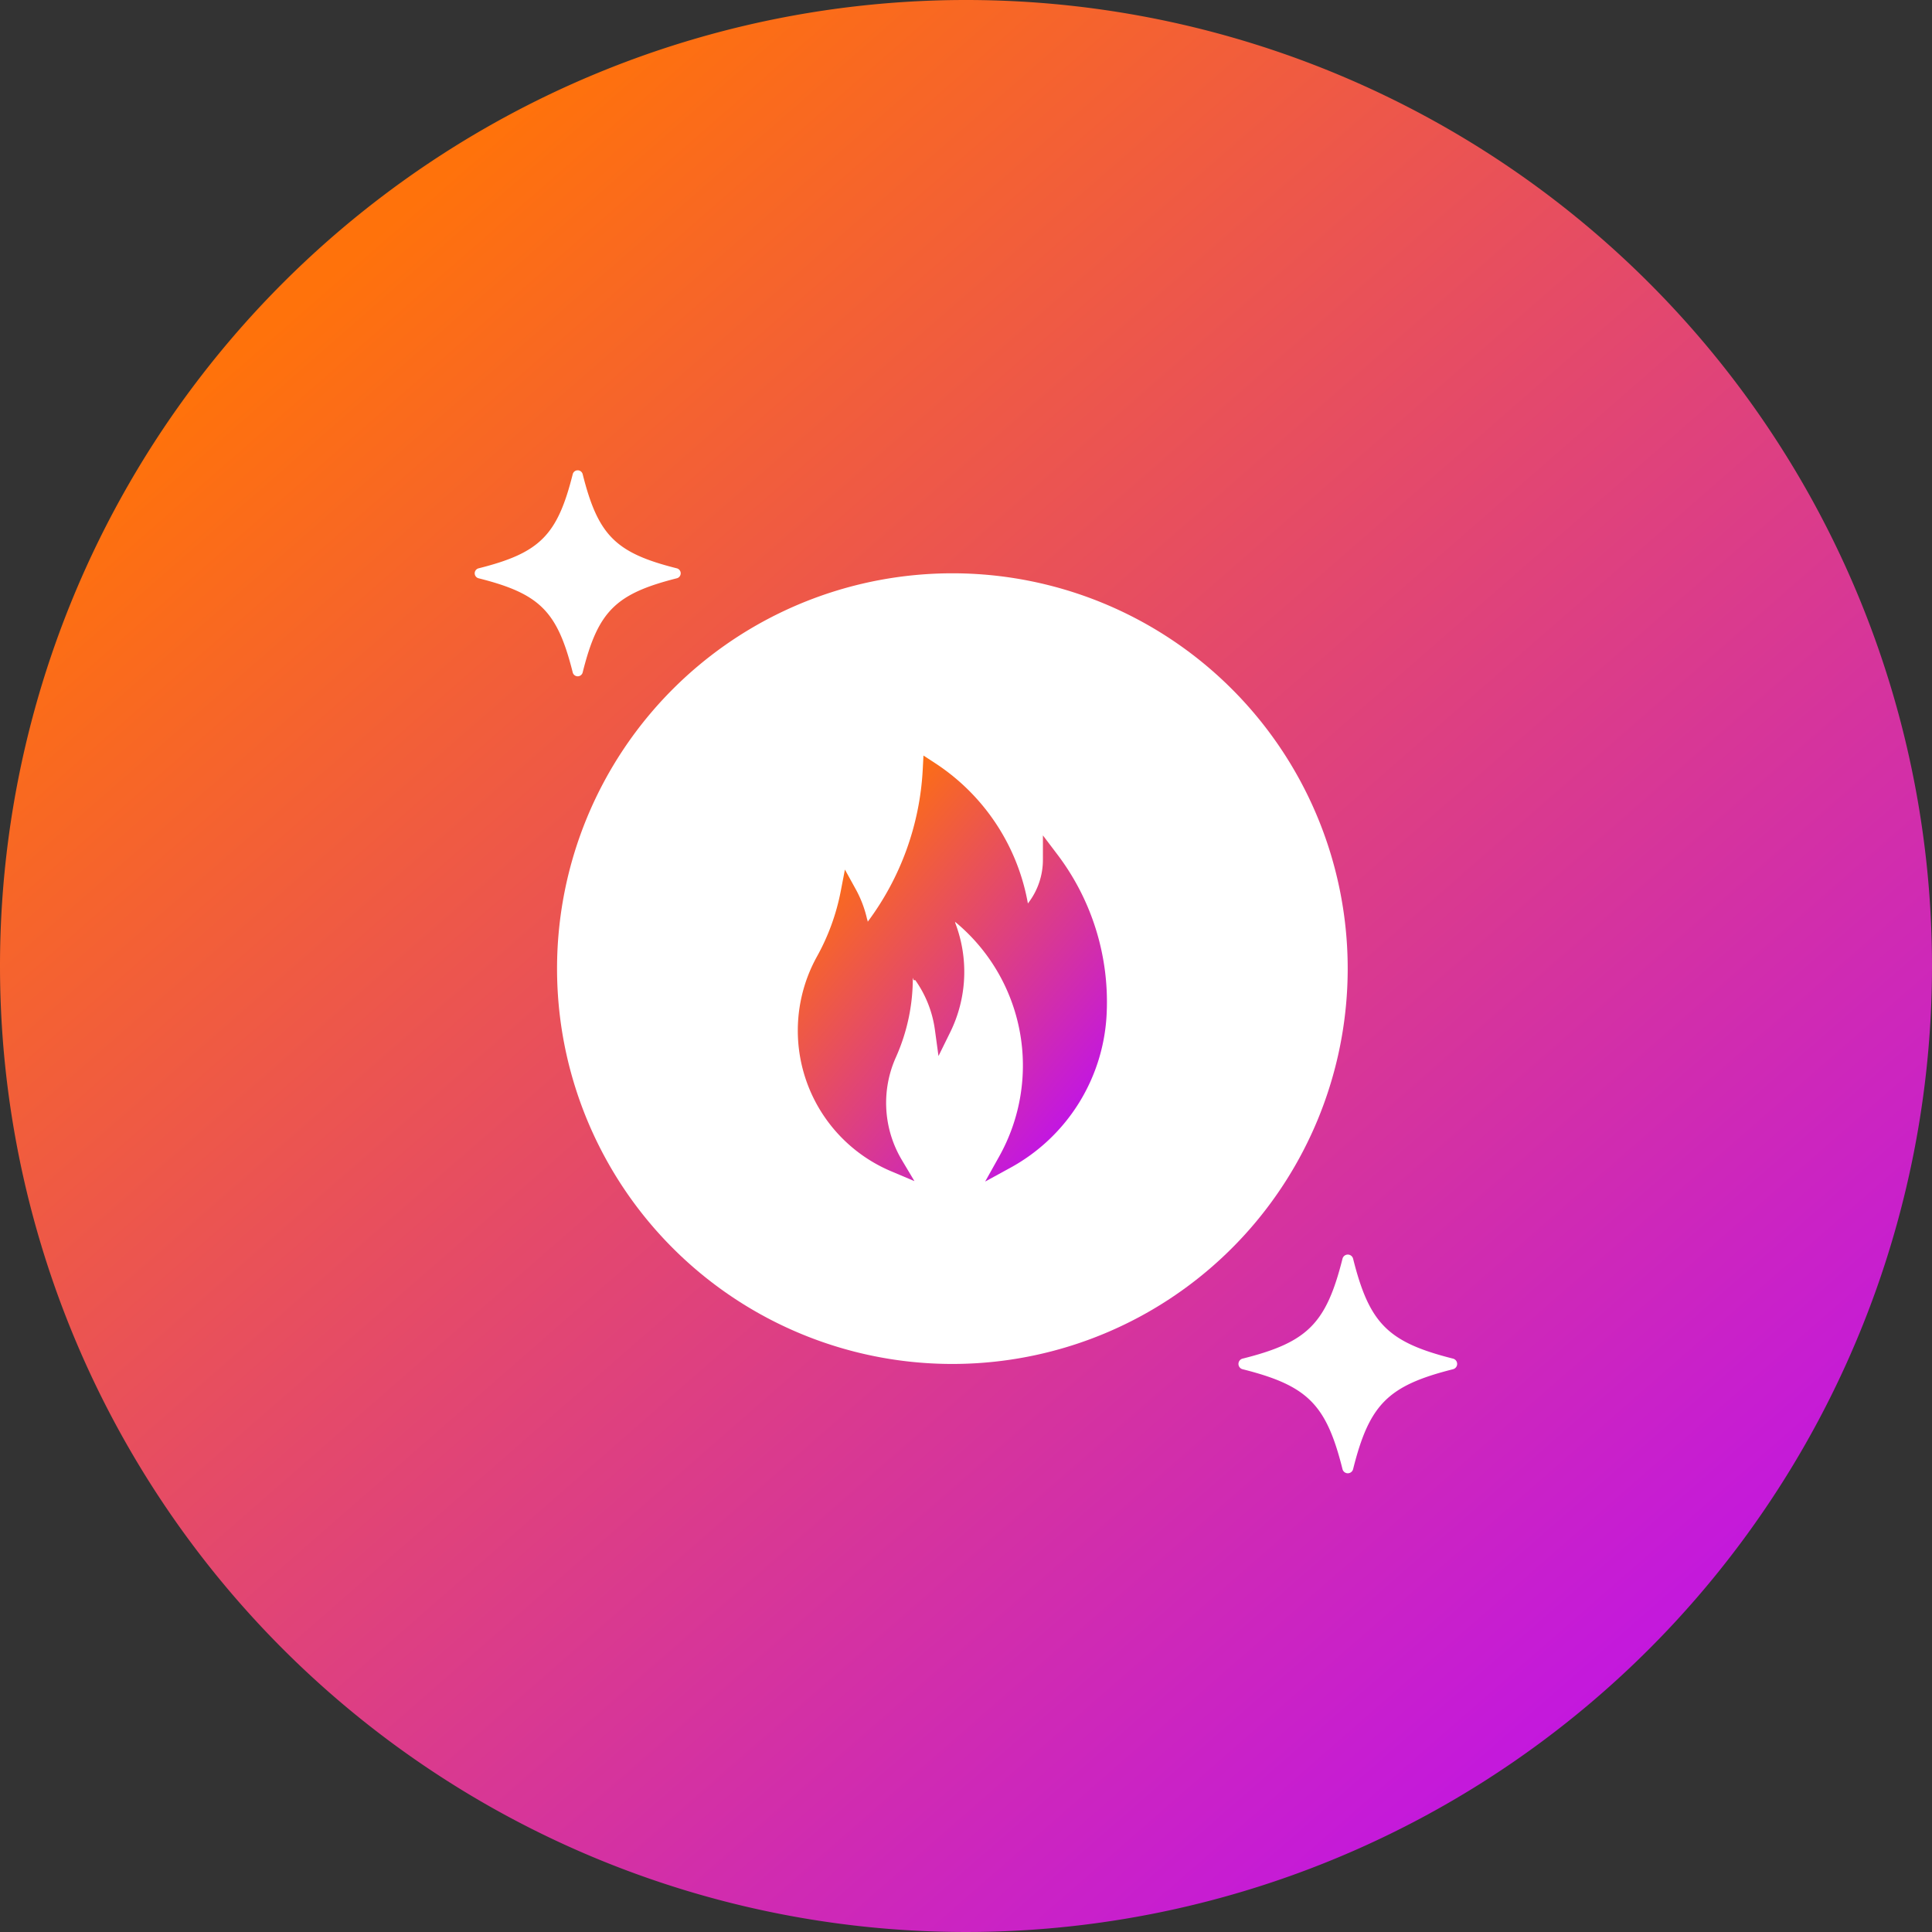 <svg xmlns:xlink="http://www.w3.org/1999/xlink" xmlns="http://www.w3.org/2000/svg" width="76" height="76" viewBox="0 0 58 58"><rect x="0" y="0" width="58" height="58" fill="#333333" stroke="none"/><defs><linearGradient id="linear-gradient" x1=".155" y1=".161" x2=".813" y2=".914" gradientUnits="objectBoundingBox"><stop offset="0" stop-color="#ff720b"/><stop offset="1" stop-color="#c216e2"/></linearGradient></defs><g id="New_popular_-_Selected" data-name="New &amp; popular - Selected" transform="translate(8068.345 9827.811)"><path id="Subtraction_153" data-name="Subtraction 153" d="M29 0A29 29 0 1 1 0 29 29 29 0 0 1 29 0z" transform="translate(-8068.345 -9827.811)" fill="url(#linear-gradient)"/><g id="noun-brand-4326167" transform="translate(-8054.091 -9813.689)"><path id="Path_71916" data-name="Path 71916" d="M416.351 185.841a.164.164 0 0 0 0-.318c-1.953-.492-2.512-1.051-3-3a.164.164 0 0 0-.318 0c-.492 1.953-1.051 2.512-3 3a.164.164 0 0 0 0 .318c1.953.492 2.512 1.051 3 3a.164.164 0 0 0 .318 0c.488-1.95 1.049-2.508 3-3z" transform="translate(-386.984 -158.858)" fill="#fff"/><path id="Path_71917" data-name="Path 71917" d="M415.963 185.634a.154.154 0 0 0 0-.3c-1.836-.462-2.361-.987-2.823-2.823a.154.154 0 0 0-.3 0c-.462 1.836-.987 2.361-2.823 2.823a.154.154 0 0 0 0 .3c1.836.462 2.361.987 2.823 2.823a.154.154 0 0 0 .3 0c.46-1.836.987-2.357 2.823-2.823z" transform="translate(-409.901 -182.395)" fill="#fff"/><path id="Path_71918" data-name="Path 71918" d="M280 81.867a11.868 11.868 0 1 0 3.476-8.391A11.865 11.865 0 0 0 280 81.867z" transform="translate(-277.531 -66.911)" fill="#fff"/><g id="noun-trending-4115774" transform="translate(-174.353 -43.616)"><path id="Path_71919" data-name="Path 71919" d="M190.09 64.221a5.589 5.589 0 0 0-1.322-7.056l.009.022v.017a4.107 4.107 0 0 1-.151 3.277l-.353.716-.108-.791a3.356 3.356 0 0 0-.588-1.487h-.049l-.026-.073a5.8 5.8 0 0 1-.508 2.389 3.348 3.348 0 0 0 .175 3.076l.382.641-.688-.291a4.584 4.584 0 0 1-2.24-6.448 6.62 6.62 0 0 0 .713-1.951l.128-.663.326.592a3.4 3.4 0 0 1 .342.908l.007.008.008.051h.007A8.368 8.368 0 0 0 187.8 52.6l.022-.424.356.232a6.356 6.356 0 0 1 2.772 4.17l.007.035v.005l.016-.023a2.126 2.126 0 0 0 .435-1.293v-.729l.44.581a7.325 7.325 0 0 1 1.476 4.716 5.563 5.563 0 0 1-2.9 4.685l-.75.41z" fill="url(#linear-gradient)"/></g></g></g></svg>